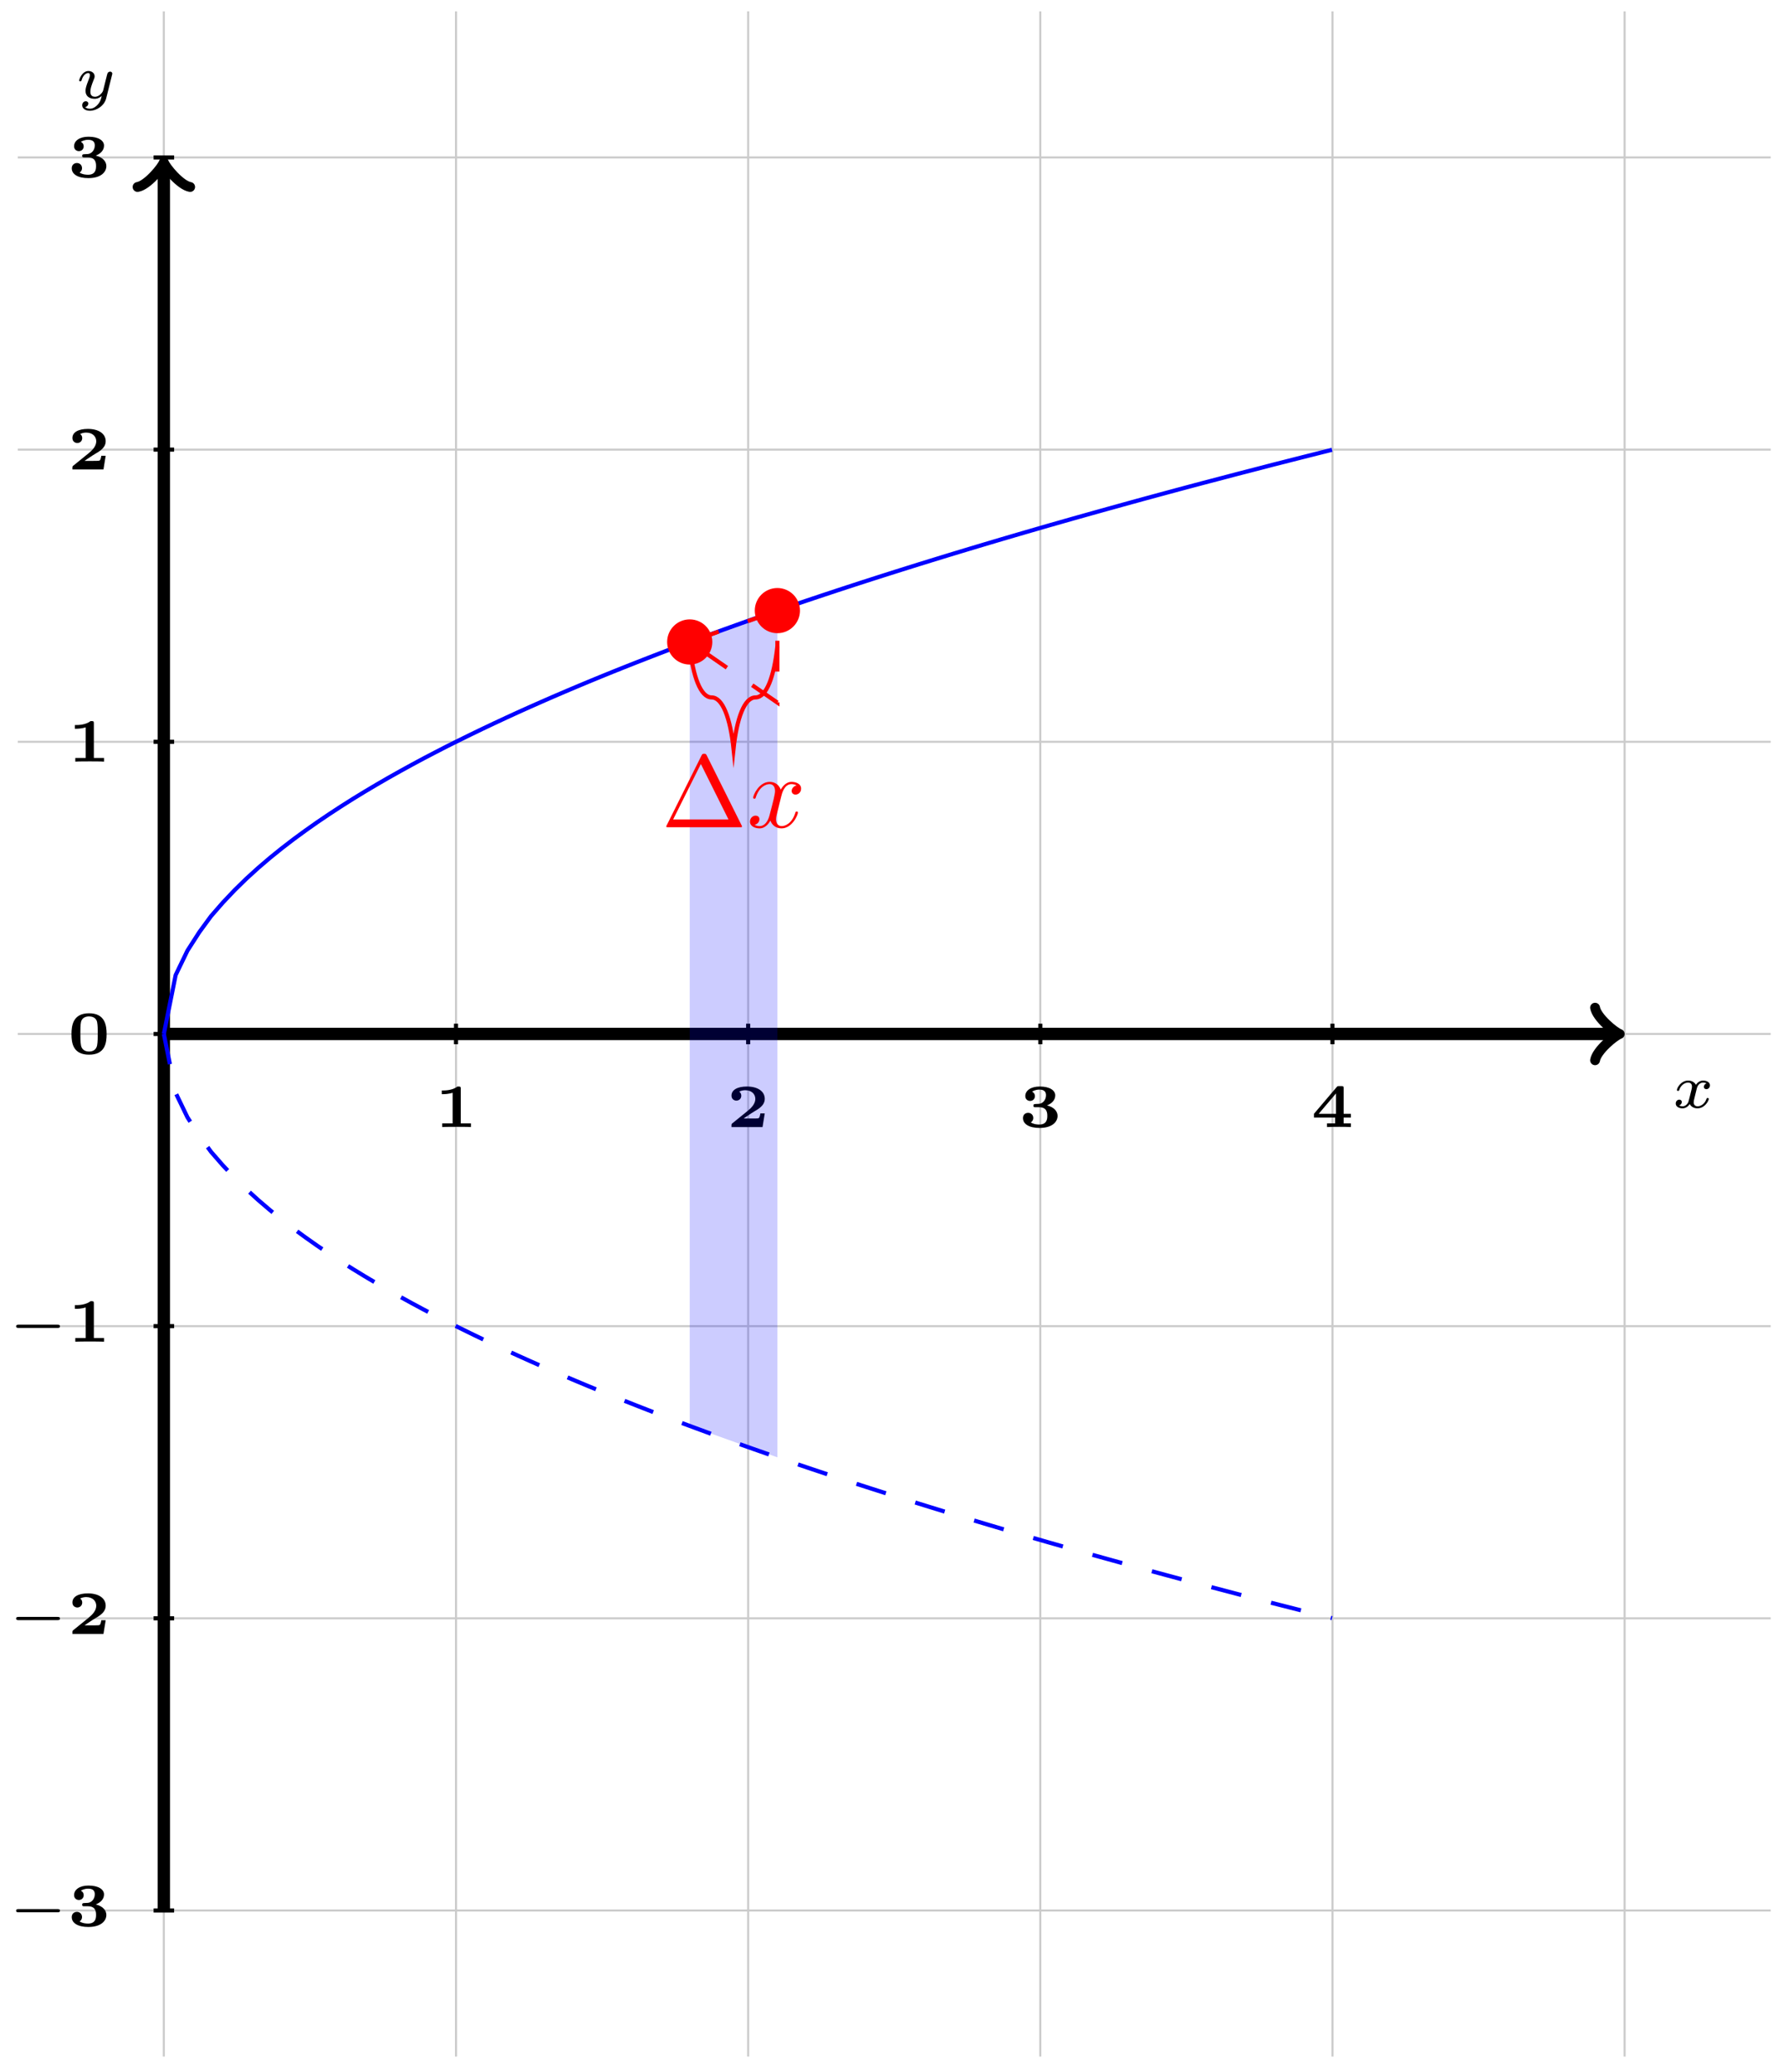 <svg xmlns="http://www.w3.org/2000/svg" xmlns:xlink="http://www.w3.org/1999/xlink" xmlns:inkscape="http://www.inkscape.org/namespaces/inkscape" version="1.1" width="173" height="201" viewBox="0 0 173 201">
<defs>
<path id="font_1_1" d="M.563 .394C.528 .384 .52 .355 .52 .34 .52 .308 .546 .301 .56 .301 .589 .301 .618 .325 .618 .364 .618 .417 .559 .441 .508 .441 .442 .441 .402 .391 .391 .372 .378 .396 .34 .441 .265 .441 .15 .441 .082 .323 .082 .287 .082 .282 .086 .273 .1 .273 .114 .273 .117 .279 .12 .288 .145 .37 .213 .408 .262 .408 .311 .408 .326 .377 .326 .344 .326 .332 .326 .323 .318 .291 .295 .198 .273 .107 .268 .095 .253 .057 .217 .023 .175 .023 .169 .023 .141 .023 .118 .038 .157 .051 .161 .084 .161 .092 .161 .118 .141 .131 .121 .131 .093 .131 .063 .109 .063 .068 .063 .011 .126-.01 .173-.01 .23-.01 .271 .029 .29 .06 .31 .018 .358-.01 .415-.01 .533-.01 .599 .111 .599 .144 .599 .146 .598 .158 .58 .158 .566 .158 .564 .151 .561 .142 .532 .055 .461 .023 .419 .023 .381 .023 .354 .045 .354 .087 .354 .106 .359 .128 .368 .163L.4 .294C.41 .333 .415 .351 .436 .375 .45 .39 .474 .408 .506 .408 .511 .408 .541 .408 .563 .394Z"/>
<path id="font_1_2" d="M.596 .384C.598 .391 .599 .395 .599 .398 .599 .41 .59 .431 .563 .431 .546 .431 .529 .42 .522 .406 .518 .399 .511 .368 .506 .349L.485 .266 .454 .141C.447 .113 .443 .097 .403 .059 .392 .049 .36 .023 .317 .023 .243 .023 .243 .088 .243 .106 .243 .15 .255 .195 .299 .305 .309 .329 .312 .336 .312 .354 .312 .41 .262 .441 .212 .441 .11 .441 .061 .309 .061 .287 .061 .282 .065 .273 .079 .273 .093 .273 .096 .279 .099 .288 .127 .385 .18 .408 .208 .408 .228 .408 .235 .395 .235 .372 .235 .351 .222 .317 .211 .29 .176 .202 .164 .156 .164 .12 .164 .025 .235-.01 .313-.01 .327-.01 .374-.01 .427 .036 .414-.019 .405-.058 .357-.11 .339-.13 .294-.171 .234-.171 .225-.171 .182-.17 .159-.144 .203-.136 .209-.097 .209-.088 .209-.061 .187-.05 .168-.05 .143-.05 .11-.07 .11-.116 .11-.164 .157-.204 .235-.204 .341-.204 .469-.126 .5-.001L.596 .384Z"/>
<path id="font_2_2" d="M.424 .622C.424 .652 .419 .658 .388 .658H.371C.289 .594 .163 .594 .141 .594H.116V.534H.141C.163 .534 .224 .536 .292 .556V.06H.123V0C.174 .004 .3 .004 .357 .004 .412 .004 .54 .004 .589 0V.06H.424V.622Z"/>
<path id="font_2_3" d="M.616 .222H.545C.543 .21 .534 .146 .512 .143 .492 .139 .445 .139 .411 .139H.273C.283 .146 .307 .162 .316 .169 .483 .282 .465 .26 .521 .301 .576 .342 .616 .389 .616 .458 .616 .581 .501 .658 .327 .658 .171 .658 .076 .603 .076 .51 .076 .45 .124 .429 .155 .429 .193 .429 .235 .455 .235 .509 .235 .533 .226 .559 .202 .574 .242 .598 .289 .598 .3 .598 .4 .598 .463 .537 .463 .457 .463 .378 .4 .312 .337 .261L.09 .061C.076 .05 .076 .045 .076 .025V0H.58L.616 .222Z"/>
<path id="font_2_4" d="M.264 .374C.244 .373 .234 .367 .234 .348 .234 .322 .249 .322 .268 .322H.327C.456 .322 .46 .229 .46 .181 .46 .138 .457 .041 .33 .041 .314 .041 .245 .041 .192 .076 .212 .087 .232 .111 .232 .148 .232 .197 .196 .231 .149 .231 .103 .231 .065 .2 .065 .146 .065 .049 .165-.014 .334-.014 .55-.014 .627 .093 .627 .181 .627 .246 .581 .32 .455 .352 .522 .377 .589 .43 .589 .514 .589 .592 .505 .658 .337 .658 .192 .658 .103 .592 .103 .503 .103 .45 .143 .424 .181 .424 .221 .424 .259 .453 .259 .502 .259 .551 .221 .571 .213 .574 .229 .586 .271 .608 .332 .608 .421 .608 .439 .562 .439 .516 .439 .437 .382 .38 .325 .377L.264 .374Z"/>
<path id="font_2_5" d="M.646 .155V.215H.528V.629C.528 .659 .523 .665 .492 .665H.455C.428 .665 .427 .663 .414 .648L.046 .215V.155H.389V.06H.258V0C.307 .004 .404 .004 .457 .004 .514 .004 .59 .004 .646 0V.06H.528V.155H.646M.404 .546V.215H.123L.404 .546Z"/>
<path id="font_3_1" d="M.796 .224C.812 .224 .837 .224 .837 .25 .837 .276 .812 .276 .796 .276H.166C.15 .276 .125 .276 .125 .25 .125 .224 .15 .224 .166 .224H.796Z"/>
<path id="font_2_1" d="M.631 .318C.631 .462 .606 .658 .346 .658 .085 .658 .061 .46 .061 .318 .061 .174 .087-.014 .346-.014 .606-.014 .631 .176 .631 .318M.346 .037C.312 .037 .231 .047 .215 .139 .205 .193 .205 .263 .205 .331 .205 .394 .205 .473 .216 .52 .235 .594 .305 .607 .346 .607 .382 .607 .461 .597 .477 .513 .487 .461 .487 .397 .487 .331 .487 .27 .487 .193 .477 .139 .46 .048 .384 .037 .346 .037Z"/>
<path id="font_4_1" d="M.442 .698C.435 .711 .433 .716 .416 .716 .399 .716 .397 .711 .39 .698L.052 .02C.047 .011 .047 .009 .047 .008 .047 0 .053 0 .069 0H.763C.779 0 .785 0 .785 .008 .785 .009 .785 .011 .78 .02L.442 .698M.384 .616 .653 .076H.114L.384 .616Z"/>
<path id="font_5_1" d="M.334 .302C.34 .328 .363 .42 .433 .42 .438 .42 .462 .42 .483 .407 .455 .402 .435 .377 .435 .353 .435 .337 .446 .318 .473 .318 .495 .318 .527 .336 .527 .376 .527 .428 .468 .442 .434 .442 .376 .442 .341 .389 .329 .366 .304 .432 .25 .442 .221 .442 .117 .442 .06 .313 .06 .288 .06 .278 .07 .278 .072 .278 .08 .278 .083 .28 .085 .289 .119 .395 .185 .42 .219 .42 .238 .42 .273 .411 .273 .353 .273 .322 .256 .255 .219 .115 .203 .053 .168 .011 .124 .011 .118 .011 .095 .011 .074 .024 .099 .029 .121 .05 .121 .078 .121 .105 .099 .113 .084 .113 .054 .113 .029 .087 .029 .055 .029 .009 .079-.011 .123-.011 .189-.011 .225 .059 .228 .065 .24 .028 .276-.011 .336-.011 .439-.011 .496 .118 .496 .143 .496 .153 .487 .153 .484 .153 .475 .153 .473 .149 .471 .142 .438 .035 .37 .011 .338 .011 .299 .011 .283 .043 .283 .077 .283 .099 .289 .121 .3 .165L.334 .302Z"/>
</defs>
<path transform="matrix(1,0,0,-1,15.898,100.316)" stroke-width=".199" stroke-linecap="butt" stroke-miterlimit="10" stroke-linejoin="miter" fill="none" stroke="#cbcbcb" d="M-14.173-85.04H155.907M-14.173-56.694H155.907M-14.173-28.347H155.907M-14.173 0H155.907M-14.173 28.347H155.907M-14.173 56.694H155.907M-14.173 85.04H155.907M0-99.214V99.214M28.347-99.214V99.214M56.694-99.214V99.214M85.04-99.214V99.214M113.387-99.214V99.214M141.734-99.214V99.214M155.907 99.214"/>
<path transform="matrix(1,0,0,-1,15.898,100.316)" stroke-width="1.196" stroke-linecap="butt" stroke-miterlimit="10" stroke-linejoin="miter" fill="none" stroke="#000000" d="M0 0H140.778"/>
<path transform="matrix(1,0,0,-1,156.678,100.316)" stroke-width=".956" stroke-linecap="round" stroke-linejoin="round" fill="none" stroke="#000000" d="M-1.913 2.55C-1.753 1.594 0 .159 .478 0 0-.159-1.753-1.594-1.913-2.55"/>
<use data-text="x" xlink:href="#font_1_1" transform="matrix(5.978,0,0,-5.978,162.217,107.472)"/>
<path transform="matrix(1,0,0,-1,15.898,100.316)" stroke-width="1.196" stroke-linecap="butt" stroke-miterlimit="10" stroke-linejoin="miter" fill="none" stroke="#000000" d="M0-85.04V84.084"/>
<path transform="matrix(0,-1,-1,-0,15.898,16.228)" stroke-width=".956" stroke-linecap="round" stroke-linejoin="round" fill="none" stroke="#000000" d="M-1.913 2.55C-1.753 1.594 0 .159 .478 0 0-.159-1.753-1.594-1.913-2.55"/>
<use data-text="y" xlink:href="#font_1_2" transform="matrix(5.978,0,0,-5.978,7.317,9.526)"/>
<path transform="matrix(1,0,0,-1,15.898,100.316)" stroke-width=".399" stroke-linecap="butt" stroke-miterlimit="10" stroke-linejoin="miter" fill="none" stroke="#000000" d="M28.347 .996V-.996"/>
<use data-text="1" xlink:href="#font_2_2" transform="matrix(5.978,0,0,-5.978,42.172,109.348)"/>
<path transform="matrix(1,0,0,-1,15.898,100.316)" stroke-width=".399" stroke-linecap="butt" stroke-miterlimit="10" stroke-linejoin="miter" fill="none" stroke="#000000" d="M56.694 .996V-.996"/>
<use data-text="2" xlink:href="#font_2_3" transform="matrix(5.978,0,0,-5.978,70.52,109.348)"/>
<path transform="matrix(1,0,0,-1,15.898,100.316)" stroke-width=".399" stroke-linecap="butt" stroke-miterlimit="10" stroke-linejoin="miter" fill="none" stroke="#000000" d="M85.04 .996V-.996"/>
<use data-text="3" xlink:href="#font_2_4" transform="matrix(5.978,0,0,-5.978,98.867,109.348)"/>
<path transform="matrix(1,0,0,-1,15.898,100.316)" stroke-width=".399" stroke-linecap="butt" stroke-miterlimit="10" stroke-linejoin="miter" fill="none" stroke="#000000" d="M113.387 .996V-.996"/>
<use data-text="4" xlink:href="#font_2_5" transform="matrix(5.978,0,0,-5.978,127.214,109.348)"/>
<path transform="matrix(1,0,0,-1,15.898,100.316)" stroke-width=".399" stroke-linecap="butt" stroke-miterlimit="10" stroke-linejoin="miter" fill="none" stroke="#000000" d="M.996-85.04H-.996"/>
<use data-text="&#x2212;" xlink:href="#font_3_1" transform="matrix(5.978,0,0,-5.978,.816,186.871)"/>
<use data-text="3" xlink:href="#font_2_4" transform="matrix(5.978,0,0,-5.978,6.572,186.871)"/>
<path transform="matrix(1,0,0,-1,15.898,100.316)" stroke-width=".399" stroke-linecap="butt" stroke-miterlimit="10" stroke-linejoin="miter" fill="none" stroke="#000000" d="M.996-56.694H-.996"/>
<use data-text="&#x2212;" xlink:href="#font_3_1" transform="matrix(5.978,0,0,-5.978,.816,158.524)"/>
<use data-text="2" xlink:href="#font_2_3" transform="matrix(5.978,0,0,-5.978,6.572,158.524)"/>
<path transform="matrix(1,0,0,-1,15.898,100.316)" stroke-width=".399" stroke-linecap="butt" stroke-miterlimit="10" stroke-linejoin="miter" fill="none" stroke="#000000" d="M.996-28.347H-.996"/>
<use data-text="&#x2212;" xlink:href="#font_3_1" transform="matrix(5.978,0,0,-5.978,.816,130.175)"/>
<use data-text="1" xlink:href="#font_2_2" transform="matrix(5.978,0,0,-5.978,6.572,130.175)"/>
<path transform="matrix(1,0,0,-1,15.898,100.316)" stroke-width=".399" stroke-linecap="butt" stroke-miterlimit="10" stroke-linejoin="miter" fill="none" stroke="#000000" d="M.996 0H-.996"/>
<use data-text="0" xlink:href="#font_2_1" transform="matrix(5.978,0,0,-5.978,6.572,102.242)"/>
<path transform="matrix(1,0,0,-1,15.898,100.316)" stroke-width=".399" stroke-linecap="butt" stroke-miterlimit="10" stroke-linejoin="miter" fill="none" stroke="#000000" d="M.996 28.347H-.996"/>
<use data-text="1" xlink:href="#font_2_2" transform="matrix(5.978,0,0,-5.978,6.572,73.894)"/>
<path transform="matrix(1,0,0,-1,15.898,100.316)" stroke-width=".399" stroke-linecap="butt" stroke-miterlimit="10" stroke-linejoin="miter" fill="none" stroke="#000000" d="M.996 56.694H-.996"/>
<use data-text="2" xlink:href="#font_2_3" transform="matrix(5.978,0,0,-5.978,6.572,45.546)"/>
<path transform="matrix(1,0,0,-1,15.898,100.316)" stroke-width=".399" stroke-linecap="butt" stroke-miterlimit="10" stroke-linejoin="miter" fill="none" stroke="#000000" d="M.996 85.04H-.996"/>
<use data-text="3" xlink:href="#font_2_4" transform="matrix(5.978,0,0,-5.978,6.572,17.198)"/>
<path transform="matrix(1,0,0,-1,15.898,100.316)" stroke-width=".399" stroke-linecap="butt" stroke-miterlimit="10" stroke-linejoin="miter" fill="none" stroke="#0000ff" d="M0 0 1.145 5.716 2.29 8.086 3.435 9.87 4.58 11.435 5.725 12.748 6.87 13.958 8.014 15.075 9.159 16.116 10.304 17.094 11.449 18.019 12.594 18.898 13.739 19.737 14.884 20.545 16.029 21.319 17.174 22.068 18.319 22.793 19.464 23.494 20.609 24.174 21.754 24.838 22.899 25.481 24.043 26.111 25.188 26.726 26.333 27.324 27.478 27.914 28.623 28.484 29.768 29.048 30.913 29.601 32.058 30.144 33.203 30.678 34.348 31.203 35.493 31.718 36.638 32.225 37.783 32.726 38.928 33.217 40.072 33.702 41.217 34.18 42.362 34.651 43.507 35.117 44.652 35.575 45.797 36.028 46.942 36.475 48.087 36.918 49.232 37.355 50.377 37.787 51.522 38.212 52.667 38.634 53.812 39.053 54.957 39.465 56.101 39.875 57.246 40.281 58.391 40.682 59.536 41.079 60.681 41.472 61.826 41.862 62.971 42.248 64.116 42.63 65.261 43.009 66.406 43.384 67.551 43.757 68.696 44.126 69.841 44.492 70.986 44.855 72.13 45.215 73.275 45.573 74.42 45.927 75.565 46.28 76.71 46.629 77.855 46.975 79 47.319 80.145 47.661 81.29 48.001 82.435 48.337 83.58 48.672 84.725 49.004 85.87 49.335 87.015 49.661 88.159 49.988 89.304 50.309 90.449 50.631 91.594 50.95 92.739 51.267 93.884 51.584 95.029 51.898 96.174 52.209 97.319 52.519 98.464 52.828 99.609 53.134 100.754 53.439 101.899 53.739 103.044 54.039 104.188 54.341 105.333 54.636 106.478 54.932 107.623 55.231 108.768 55.521 109.913 55.813 111.058 56.103 112.203 56.391 113.348 56.678"/>
<path transform="matrix(1,0,0,-1,15.898,100.316)" stroke-width=".399" stroke-linecap="butt" stroke-dasharray="2.989,2.989" stroke-miterlimit="10" stroke-linejoin="miter" fill="none" stroke="#0000ff" d="M0 0 1.145-5.716 2.29-8.086 3.435-9.87 4.58-11.435 5.725-12.748 6.87-13.958 8.014-15.075 9.159-16.116 10.304-17.094 11.449-18.019 12.594-18.898 13.739-19.737 14.884-20.545 16.029-21.319 17.174-22.068 18.319-22.793 19.464-23.494 20.609-24.174 21.754-24.838 22.899-25.481 24.043-26.111 25.188-26.726 26.333-27.324 27.478-27.914 28.623-28.484 29.768-29.048 30.913-29.601 32.058-30.144 33.203-30.678 34.348-31.203 35.493-31.718 36.638-32.225 37.783-32.726 38.928-33.217 40.072-33.702 41.217-34.18 42.362-34.651 43.507-35.117 44.652-35.575 45.797-36.028 46.942-36.475 48.087-36.918 49.232-37.355 50.377-37.787 51.522-38.212 52.667-38.634 53.812-39.053 54.957-39.465 56.101-39.875 57.246-40.281 58.391-40.682 59.536-41.079 60.681-41.472 61.826-41.862 62.971-42.248 64.116-42.63 65.261-43.009 66.406-43.384 67.551-43.757 68.696-44.126 69.841-44.492 70.986-44.855 72.13-45.215 73.275-45.573 74.42-45.927 75.565-46.28 76.71-46.629 77.855-46.975 79-47.319 80.145-47.661 81.29-48.001 82.435-48.337 83.58-48.672 84.725-49.004 85.87-49.335 87.015-49.661 88.159-49.988 89.304-50.309 90.449-50.631 91.594-50.95 92.739-51.267 93.884-51.584 95.029-51.898 96.174-52.209 97.319-52.519 98.464-52.828 99.609-53.134 100.754-53.439 101.899-53.739 103.044-54.039 104.188-54.341 105.333-54.636 106.478-54.932 107.623-55.231 108.768-55.521 109.913-55.813 111.058-56.103 112.203-56.391 113.348-56.678"/>
<path transform="matrix(1,0,0,-1,15.898,100.316)" d="M51.024 38.031 59.528 41.075V-41.075L51.024-38.031V38.031" fill="#0000ff" fill-opacity=".2"/>
<path transform="matrix(1,0,0,-1,15.898,100.316)" stroke-width=".399" stroke-linecap="butt" stroke-dasharray="2.989,2.989" stroke-miterlimit="10" stroke-linejoin="miter" fill="none" stroke="#ff0000" d="M51.024 38.031 59.528 41.075V32.15L51.024 38.031"/>
<path transform="matrix(1,0,0,-1,15.898,100.316)" d="M53.017 38.031C53.017 39.132 52.125 40.024 51.024 40.024 49.924 40.024 49.032 39.132 49.032 38.031 49.032 36.931 49.924 36.039 51.024 36.039 52.125 36.039 53.017 36.931 53.017 38.031ZM51.024 38.031" fill="#ff0000"/>
<path transform="matrix(1,0,0,-1,15.898,100.316)" stroke-width=".399" stroke-linecap="butt" stroke-miterlimit="10" stroke-linejoin="miter" fill="none" stroke="#ff0000" d="M53.017 38.031C53.017 39.132 52.125 40.024 51.024 40.024 49.924 40.024 49.032 39.132 49.032 38.031 49.032 36.931 49.924 36.039 51.024 36.039 52.125 36.039 53.017 36.931 53.017 38.031ZM51.024 38.031"/>
<path transform="matrix(1,0,0,-1,15.898,100.316)" d="M61.521 41.075C61.521 42.175 60.629 43.067 59.528 43.067 58.428 43.067 57.536 42.175 57.536 41.075 57.536 39.974 58.428 39.082 59.528 39.082 60.629 39.082 61.521 39.974 61.521 41.075ZM59.528 41.075" fill="#ff0000"/>
<path transform="matrix(1,0,0,-1,15.898,100.316)" stroke-width=".399" stroke-linecap="butt" stroke-miterlimit="10" stroke-linejoin="miter" fill="none" stroke="#ff0000" d="M61.521 41.075C61.521 42.175 60.629 43.067 59.528 43.067 58.428 43.067 57.536 42.175 57.536 41.075 57.536 39.974 58.428 39.082 59.528 39.082 60.629 39.082 61.521 39.974 61.521 41.075ZM59.528 41.075"/>
<path transform="matrix(1,0,0,-1,15.898,100.316)" stroke-width=".399" stroke-linecap="butt" stroke-miterlimit="10" stroke-linejoin="miter" fill="none" stroke="#ff0000" d="M51.024 37.633C51.343 34.644 52.087 32.651 53.15 32.651H53.15C54.213 32.651 54.958 30.659 55.276 27.67 55.595 30.659 56.339 32.651 57.402 32.651H57.402C58.465 32.651 59.21 34.644 59.528 37.633"/>
<use data-text="&#x2206;" xlink:href="#font_4_1" transform="matrix(9.963,0,0,-9.963,64.177,80.26)" fill="#ff0000"/>
<use data-text="x" xlink:href="#font_5_1" transform="matrix(9.963,0,0,-9.963,72.479,80.26)" fill="#ff0000"/>
</svg>
